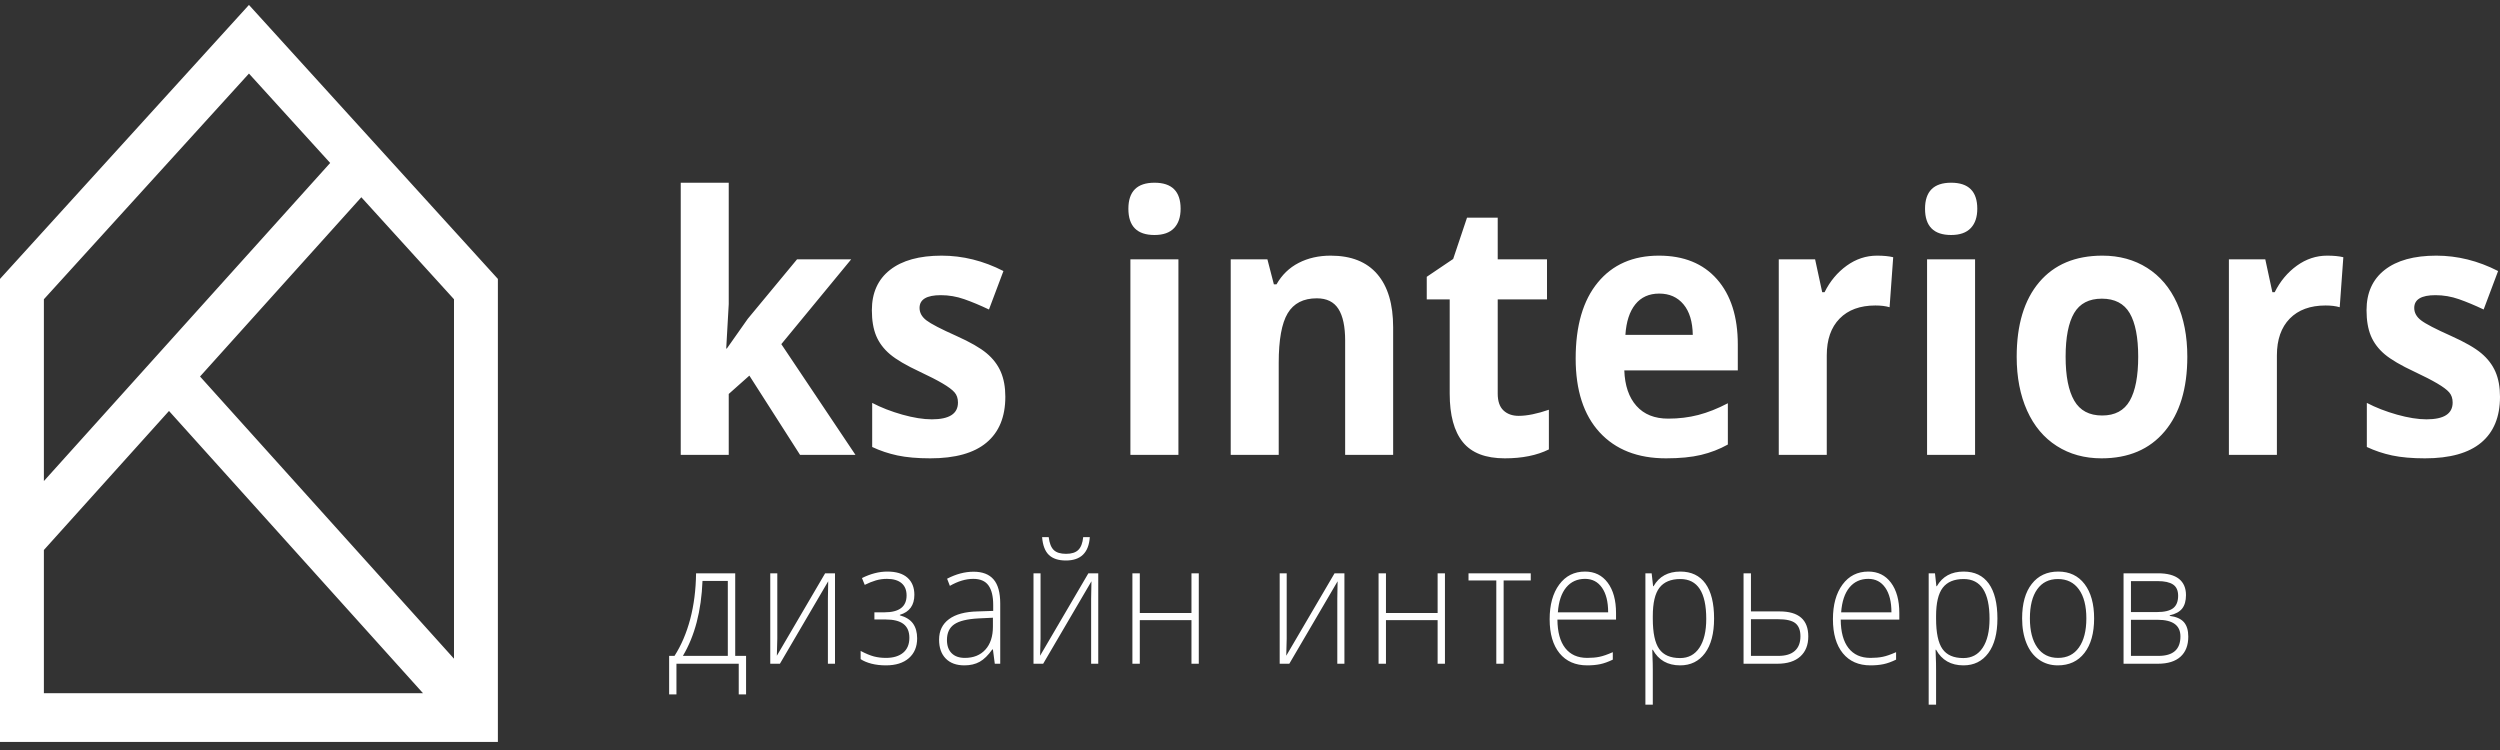 <svg width="150" height="45" viewBox="0 0 150 45" fill="none" xmlns="http://www.w3.org/2000/svg">
<rect x="0" y="0" width="150" height="45" fill="#333333" stroke="none"/>
<path d="M12.002 22.59L21.68 11.835L27.24 17.955V39.522L12.002 22.59ZM25.379 41.591H2.633V33L10.14 24.658L25.379 41.591ZM2.633 28.863V17.955L14.937 4.414L19.81 9.777L2.633 28.863ZM15.03 0.398L14.937 0.296L0.039 16.692L0 16.735V44.516H29.873V16.735L15.03 0.398ZM130.826 38.185C130.826 37.52 130.368 37.187 129.447 37.187H127.857V39.353H129.511C130.388 39.353 130.826 38.966 130.826 38.185ZM130.688 35.746C130.688 35.43 130.585 35.205 130.382 35.07C130.178 34.934 129.872 34.867 129.465 34.867H127.857V36.724H129.412C129.866 36.724 130.192 36.646 130.391 36.49C130.589 36.334 130.688 36.086 130.688 35.746ZM131.159 35.706C131.159 36.049 131.082 36.318 130.93 36.513C130.777 36.706 130.529 36.842 130.184 36.919V36.953C130.576 37.004 130.859 37.129 131.035 37.33C131.21 37.532 131.297 37.821 131.297 38.197C131.297 38.718 131.142 39.12 130.832 39.401C130.523 39.682 130.07 39.824 129.474 39.824H127.413V34.398H129.484C130.04 34.398 130.459 34.51 130.739 34.732C131.018 34.956 131.159 35.281 131.159 35.706ZM121.794 37.104C121.794 37.848 121.941 38.43 122.236 38.847C122.531 39.265 122.948 39.474 123.487 39.474C124.026 39.474 124.443 39.265 124.737 38.847C125.032 38.43 125.181 37.848 125.181 37.104C125.181 36.354 125.032 35.774 124.733 35.361C124.435 34.949 124.016 34.742 123.477 34.742C122.938 34.742 122.523 34.948 122.232 35.359C121.939 35.769 121.794 36.352 121.794 37.104ZM125.647 37.104C125.647 37.988 125.453 38.679 125.067 39.177C124.681 39.675 124.148 39.922 123.469 39.922C123.041 39.922 122.663 39.808 122.337 39.578C122.011 39.349 121.761 39.02 121.587 38.59C121.414 38.161 121.327 37.666 121.327 37.104C121.327 36.219 121.519 35.528 121.906 35.035C122.292 34.541 122.822 34.294 123.495 34.294C124.167 34.294 124.693 34.544 125.075 35.044C125.455 35.546 125.647 36.232 125.647 37.104ZM117.8 39.484C118.3 39.484 118.688 39.278 118.961 38.865C119.235 38.452 119.372 37.876 119.372 37.133C119.372 35.54 118.855 34.742 117.819 34.742C117.249 34.742 116.832 34.917 116.565 35.265C116.299 35.612 116.165 36.178 116.165 36.964V37.123C116.165 37.972 116.293 38.578 116.549 38.94C116.805 39.303 117.222 39.484 117.8 39.484ZM117.808 39.922C117.059 39.922 116.509 39.61 116.165 38.984H116.134L116.148 39.404C116.161 39.649 116.165 39.92 116.165 40.213V42.279H115.721V34.398H116.099L116.183 35.173H116.21C116.547 34.587 117.081 34.294 117.819 34.294C118.478 34.294 118.979 34.534 119.326 35.014C119.671 35.496 119.845 36.195 119.845 37.114C119.845 38.004 119.663 38.696 119.297 39.187C118.934 39.677 118.438 39.922 117.808 39.922ZM112.099 34.732C111.63 34.732 111.252 34.904 110.967 35.248C110.682 35.594 110.517 36.09 110.469 36.739H113.486C113.486 36.11 113.364 35.618 113.119 35.265C112.873 34.91 112.534 34.732 112.099 34.732ZM112.229 39.922C111.52 39.922 110.967 39.68 110.57 39.195C110.174 38.709 109.976 38.028 109.976 37.153C109.976 36.288 110.166 35.595 110.55 35.074C110.934 34.553 111.45 34.294 112.099 34.294C112.675 34.294 113.127 34.517 113.459 34.962C113.792 35.408 113.959 36.014 113.959 36.779V37.178H110.443C110.449 37.924 110.604 38.493 110.911 38.885C111.219 39.278 111.657 39.474 112.229 39.474C112.507 39.474 112.753 39.452 112.964 39.408C113.175 39.366 113.443 39.273 113.765 39.13V39.578C113.49 39.711 113.237 39.803 113.003 39.851C112.768 39.899 112.512 39.922 112.229 39.922ZM105.057 37.153V39.353H106.709C107.134 39.353 107.461 39.255 107.686 39.055C107.913 38.855 108.026 38.562 108.026 38.176C108.026 37.817 107.925 37.557 107.725 37.395C107.525 37.233 107.178 37.153 106.682 37.153H105.057ZM105.057 36.685H106.777C107.923 36.685 108.497 37.185 108.497 38.185C108.497 38.702 108.336 39.103 108.016 39.391C107.696 39.679 107.238 39.824 106.639 39.824H104.613V34.398H105.057V36.685ZM100.803 39.484C101.303 39.484 101.689 39.278 101.964 38.865C102.238 38.452 102.375 37.876 102.375 37.133C102.375 35.54 101.856 34.742 100.82 34.742C100.252 34.742 99.835 34.917 99.566 35.265C99.3 35.612 99.168 36.178 99.168 36.964V37.123C99.168 37.972 99.296 38.578 99.552 38.94C99.808 39.303 100.225 39.484 100.803 39.484ZM100.811 39.922C100.06 39.922 99.512 39.61 99.168 38.984H99.137L99.149 39.404C99.161 39.649 99.168 39.92 99.168 40.213V42.279H98.724V34.398H99.099L99.186 35.173H99.213C99.547 34.587 100.084 34.294 100.82 34.294C101.478 34.294 101.982 34.534 102.327 35.014C102.674 35.496 102.845 36.195 102.845 37.114C102.845 38.004 102.664 38.696 102.3 39.187C101.937 39.677 101.439 39.922 100.811 39.922ZM95.102 34.732C94.633 34.732 94.255 34.904 93.97 35.248C93.685 35.594 93.52 36.09 93.472 36.739H96.489C96.489 36.11 96.367 35.618 96.122 35.265C95.876 34.91 95.537 34.732 95.102 34.732ZM95.232 39.922C94.523 39.922 93.97 39.68 93.573 39.195C93.177 38.709 92.979 38.028 92.979 37.153C92.979 36.288 93.169 35.595 93.553 35.074C93.937 34.553 94.453 34.294 95.102 34.294C95.678 34.294 96.13 34.517 96.463 34.962C96.795 35.408 96.962 36.014 96.962 36.779V37.178H93.445C93.451 37.924 93.606 38.493 93.914 38.885C94.222 39.278 94.66 39.474 95.232 39.474C95.51 39.474 95.756 39.452 95.967 39.408C96.177 39.366 96.446 39.273 96.768 39.13V39.578C96.493 39.711 96.239 39.803 96.006 39.851C95.771 39.899 95.514 39.922 95.232 39.922ZM91.845 34.827H90.218V39.824H89.778V34.827H88.111V34.398H91.845V34.827ZM83.158 34.398V36.779H86.257V34.398H86.697V39.824H86.257V37.208H83.158V39.824H82.714V34.398H83.158ZM77.202 34.398V38.321L77.175 39.344L80.073 34.398H80.665V39.824H80.238V35.925L80.256 34.877L77.359 39.824H76.781V34.398H77.202ZM68.388 34.398V36.779H71.488V34.398H71.927V39.824H71.488V37.208H68.388V39.824H67.944V34.398H68.388ZM63.954 33.63C63.508 33.63 63.169 33.52 62.935 33.298C62.702 33.077 62.566 32.72 62.526 32.228H62.922C62.966 32.594 63.069 32.853 63.228 33.004C63.386 33.155 63.631 33.23 63.964 33.23C64.293 33.23 64.538 33.153 64.698 32.996C64.858 32.839 64.956 32.584 64.992 32.228H65.388C65.325 33.163 64.847 33.63 63.954 33.63ZM62.433 34.398V38.321L62.405 39.344L65.302 34.398H65.895V39.824H65.468V35.925L65.487 34.877L62.59 39.824H62.01V34.398H62.433ZM57.891 39.474C58.411 39.474 58.822 39.309 59.123 38.977C59.424 38.647 59.575 38.185 59.575 37.598V37.063L58.721 37.104C58.035 37.139 57.547 37.258 57.255 37.46C56.962 37.662 56.817 37.974 56.817 38.401C56.817 38.741 56.911 39.005 57.098 39.192C57.285 39.38 57.549 39.474 57.891 39.474ZM59.687 39.824L59.575 38.966H59.538C59.293 39.314 59.041 39.561 58.782 39.707C58.522 39.851 58.217 39.922 57.864 39.922C57.385 39.922 57.012 39.787 56.745 39.514C56.478 39.241 56.345 38.864 56.345 38.38C56.345 37.852 56.543 37.441 56.941 37.148C57.337 36.855 57.911 36.701 58.663 36.685L59.592 36.654V36.295C59.592 35.778 59.498 35.391 59.309 35.127C59.121 34.864 58.817 34.732 58.398 34.732C57.945 34.732 57.478 34.872 56.992 35.152L56.826 34.723C57.362 34.443 57.892 34.303 58.416 34.303C58.952 34.303 59.352 34.458 59.617 34.768C59.882 35.076 60.014 35.559 60.014 36.215V39.824H59.687ZM53.07 36.739C53.954 36.739 54.395 36.401 54.395 35.726C54.395 35.403 54.293 35.157 54.09 34.987C53.886 34.817 53.595 34.732 53.218 34.732C52.979 34.732 52.756 34.764 52.549 34.825C52.343 34.886 52.121 34.975 51.884 35.092L51.718 34.683C52.24 34.424 52.746 34.294 53.236 34.294C53.77 34.294 54.174 34.417 54.449 34.663C54.725 34.909 54.862 35.251 54.862 35.687C54.862 36.315 54.572 36.716 53.991 36.889V36.919C54.353 37.019 54.616 37.184 54.782 37.414C54.946 37.646 55.029 37.942 55.029 38.301C55.029 38.803 54.863 39.2 54.532 39.489C54.202 39.778 53.742 39.922 53.155 39.922C52.838 39.922 52.548 39.888 52.286 39.821C52.025 39.752 51.808 39.662 51.638 39.548V39.055C51.945 39.218 52.213 39.328 52.437 39.387C52.662 39.445 52.901 39.474 53.155 39.474C53.598 39.474 53.944 39.369 54.191 39.162C54.438 38.954 54.562 38.657 54.562 38.27C54.562 37.895 54.443 37.617 54.207 37.438C53.97 37.258 53.615 37.169 53.142 37.169H52.464V36.739H53.07ZM46.638 34.398V38.321L46.611 39.344L49.508 34.398H50.1V39.824H49.674V35.925L49.692 34.877L46.795 39.824H46.216V34.398H46.638ZM43.669 39.353V34.857H42.15C42.079 36.657 41.686 38.156 40.974 39.353H43.669ZM44.764 41.664H44.324V39.824H40.587V41.664H40.148V39.353H40.471C40.878 38.718 41.192 37.981 41.414 37.144C41.635 36.305 41.752 35.391 41.764 34.398H44.113V39.353H44.764V41.664ZM150 23.807C150 25.011 149.624 25.926 148.873 26.556C148.119 27.186 146.993 27.5 145.496 27.5C144.728 27.5 144.073 27.443 143.53 27.328C142.989 27.212 142.483 27.042 142.01 26.819V24.174C142.545 24.454 143.148 24.688 143.819 24.878C144.49 25.066 145.079 25.16 145.589 25.16C146.636 25.16 147.159 24.825 147.159 24.152C147.159 23.901 147.088 23.696 146.95 23.54C146.812 23.381 146.572 23.204 146.231 23.004C145.893 22.805 145.438 22.572 144.873 22.306C144.061 21.928 143.464 21.578 143.082 21.257C142.702 20.935 142.426 20.566 142.252 20.15C142.079 19.734 141.992 19.221 141.992 18.612C141.992 17.57 142.355 16.764 143.082 16.194C143.809 15.624 144.842 15.339 146.176 15.339C147.448 15.339 148.685 15.646 149.886 16.262L149.019 18.57C148.489 18.319 147.995 18.112 147.536 17.951C147.076 17.79 146.607 17.71 146.128 17.71C145.279 17.71 144.854 17.965 144.854 18.476C144.854 18.763 144.99 19.011 145.265 19.221C145.538 19.431 146.138 19.742 147.063 20.155C147.888 20.526 148.493 20.872 148.877 21.194C149.261 21.516 149.544 21.886 149.727 22.306C149.909 22.726 150 23.225 150 23.807ZM139.627 15.339C140.018 15.339 140.342 15.37 140.6 15.433L140.383 18.434C140.15 18.364 139.867 18.329 139.534 18.329C138.614 18.329 137.899 18.592 137.385 19.116C136.873 19.641 136.614 20.376 136.614 21.32V27.291H133.734V15.559H135.917L136.342 17.532H136.482C136.811 16.874 137.253 16.344 137.81 15.942C138.368 15.54 138.973 15.339 139.627 15.339ZM123.937 21.404C123.937 22.565 124.109 23.443 124.454 24.038C124.797 24.632 125.354 24.93 126.129 24.93C126.897 24.93 127.45 24.634 127.787 24.042C128.123 23.453 128.292 22.572 128.292 21.404C128.292 20.242 128.121 19.372 127.783 18.791C127.442 18.21 126.884 17.92 126.11 17.92C125.342 17.92 124.788 18.208 124.447 18.785C124.109 19.363 123.937 20.236 123.937 21.404ZM131.239 21.404C131.239 23.314 130.785 24.808 129.878 25.885C128.972 26.962 127.71 27.5 126.091 27.5C125.077 27.5 124.183 27.255 123.409 26.761C122.634 26.268 122.04 25.559 121.625 24.636C121.21 23.712 121.001 22.635 121.001 21.404C121.001 19.487 121.451 17.997 122.351 16.933C123.252 15.87 124.518 15.339 126.147 15.339C127.161 15.339 128.055 15.584 128.829 16.073C129.604 16.563 130.199 17.266 130.616 18.182C131.031 19.099 131.239 20.172 131.239 21.404ZM118.504 27.291H115.624V15.559H118.504V27.291ZM115.502 12.526C115.502 11.484 116.024 10.963 117.069 10.963C118.114 10.963 118.637 11.484 118.637 12.526C118.637 13.023 118.507 13.41 118.246 13.685C117.984 13.962 117.592 14.1 117.069 14.1C116.024 14.1 115.502 13.575 115.502 12.526ZM112.619 15.339C113.009 15.339 113.334 15.37 113.592 15.433L113.375 18.434C113.141 18.364 112.859 18.329 112.524 18.329C111.605 18.329 110.888 18.592 110.376 19.116C109.862 19.641 109.606 20.376 109.606 21.32V27.291H106.726V15.559H108.906L109.332 17.532H109.474C109.8 16.874 110.244 16.344 110.8 15.942C111.357 15.54 111.964 15.339 112.619 15.339ZM99.554 17.615C98.945 17.615 98.465 17.83 98.119 18.261C97.774 18.691 97.575 19.302 97.524 20.092H101.567C101.553 19.302 101.369 18.691 101.01 18.261C100.65 17.83 100.165 17.615 99.554 17.615ZM99.96 27.5C98.261 27.5 96.933 26.979 95.975 25.937C95.019 24.895 94.54 23.418 94.54 21.508C94.54 19.543 94.982 18.023 95.868 16.949C96.752 15.876 97.974 15.339 99.535 15.339C101.028 15.339 102.189 15.811 103.021 16.755C103.851 17.7 104.268 19.004 104.268 20.669V22.222H97.458C97.489 23.131 97.732 23.843 98.185 24.352C98.639 24.864 99.275 25.118 100.093 25.118C100.729 25.118 101.33 25.045 101.898 24.898C102.463 24.751 103.056 24.517 103.671 24.195V26.672C103.17 26.952 102.631 27.159 102.057 27.296C101.485 27.432 100.787 27.5 99.96 27.5ZM91.12 24.951C91.622 24.951 92.227 24.828 92.933 24.584V26.965C92.215 27.322 91.333 27.5 90.288 27.5C89.136 27.5 88.297 27.177 87.771 26.529C87.246 25.882 86.982 24.912 86.982 23.618V17.962H85.605V16.608L87.19 15.538L88.021 13.061H89.863V15.559H92.82V17.962H89.863V23.618C89.863 24.072 89.978 24.409 90.207 24.625C90.436 24.843 90.742 24.951 91.12 24.951ZM83.589 27.291H80.709V20.438C80.709 19.592 80.574 18.957 80.304 18.534C80.033 18.11 79.602 17.899 79.009 17.899C78.204 17.899 77.621 18.198 77.262 18.796C76.903 19.394 76.723 20.386 76.723 21.771V27.291H73.843V15.559H76.044L76.432 17.059H76.591C76.913 16.493 77.355 16.064 77.919 15.774C78.482 15.484 79.123 15.339 79.841 15.339C81.068 15.339 81.999 15.707 82.635 16.446C83.271 17.183 83.589 18.249 83.589 19.641V27.291ZM70.705 27.291H67.824V15.559H70.705V27.291ZM67.703 12.526C67.703 11.484 68.225 10.963 69.27 10.963C70.315 10.963 70.837 11.484 70.837 12.526C70.837 13.023 70.707 13.41 70.446 13.685C70.184 13.962 69.792 14.1 69.27 14.1C68.225 14.1 67.703 13.575 67.703 12.526ZM60.32 23.807C60.32 25.011 59.944 25.926 59.191 26.556C58.439 27.186 57.313 27.5 55.815 27.5C55.047 27.5 54.392 27.443 53.85 27.328C53.309 27.212 52.802 27.042 52.331 26.819V24.174C52.865 24.454 53.468 24.688 54.139 24.878C54.809 25.066 55.399 25.16 55.909 25.16C56.955 25.16 57.478 24.825 57.478 24.152C57.478 23.901 57.408 23.696 57.27 23.54C57.131 23.381 56.892 23.204 56.551 23.004C56.212 22.805 55.758 22.572 55.191 22.306C54.38 21.928 53.783 21.578 53.402 21.257C53.021 20.935 52.745 20.566 52.571 20.15C52.398 19.734 52.312 19.221 52.312 18.612C52.312 17.57 52.675 16.764 53.402 16.194C54.129 15.624 55.161 15.339 56.496 15.339C57.767 15.339 59.004 15.646 60.206 16.262L59.338 18.57C58.808 18.319 58.315 18.112 57.855 17.951C57.395 17.79 56.926 17.71 56.448 17.71C55.598 17.71 55.173 17.965 55.173 18.476C55.173 18.763 55.31 19.011 55.584 19.221C55.858 19.431 56.457 19.742 57.383 20.155C58.208 20.526 58.812 20.872 59.196 21.194C59.58 21.516 59.864 21.886 60.046 22.306C60.228 22.726 60.32 23.225 60.32 23.807ZM43.611 20.911L44.867 19.127L47.823 15.559H51.072L46.879 20.648L51.327 27.291H48.002L44.962 22.537L43.724 23.638V27.291H40.844V10.963H43.724V18.245L43.573 20.911H43.611Z" fill="white"/>
</svg>

